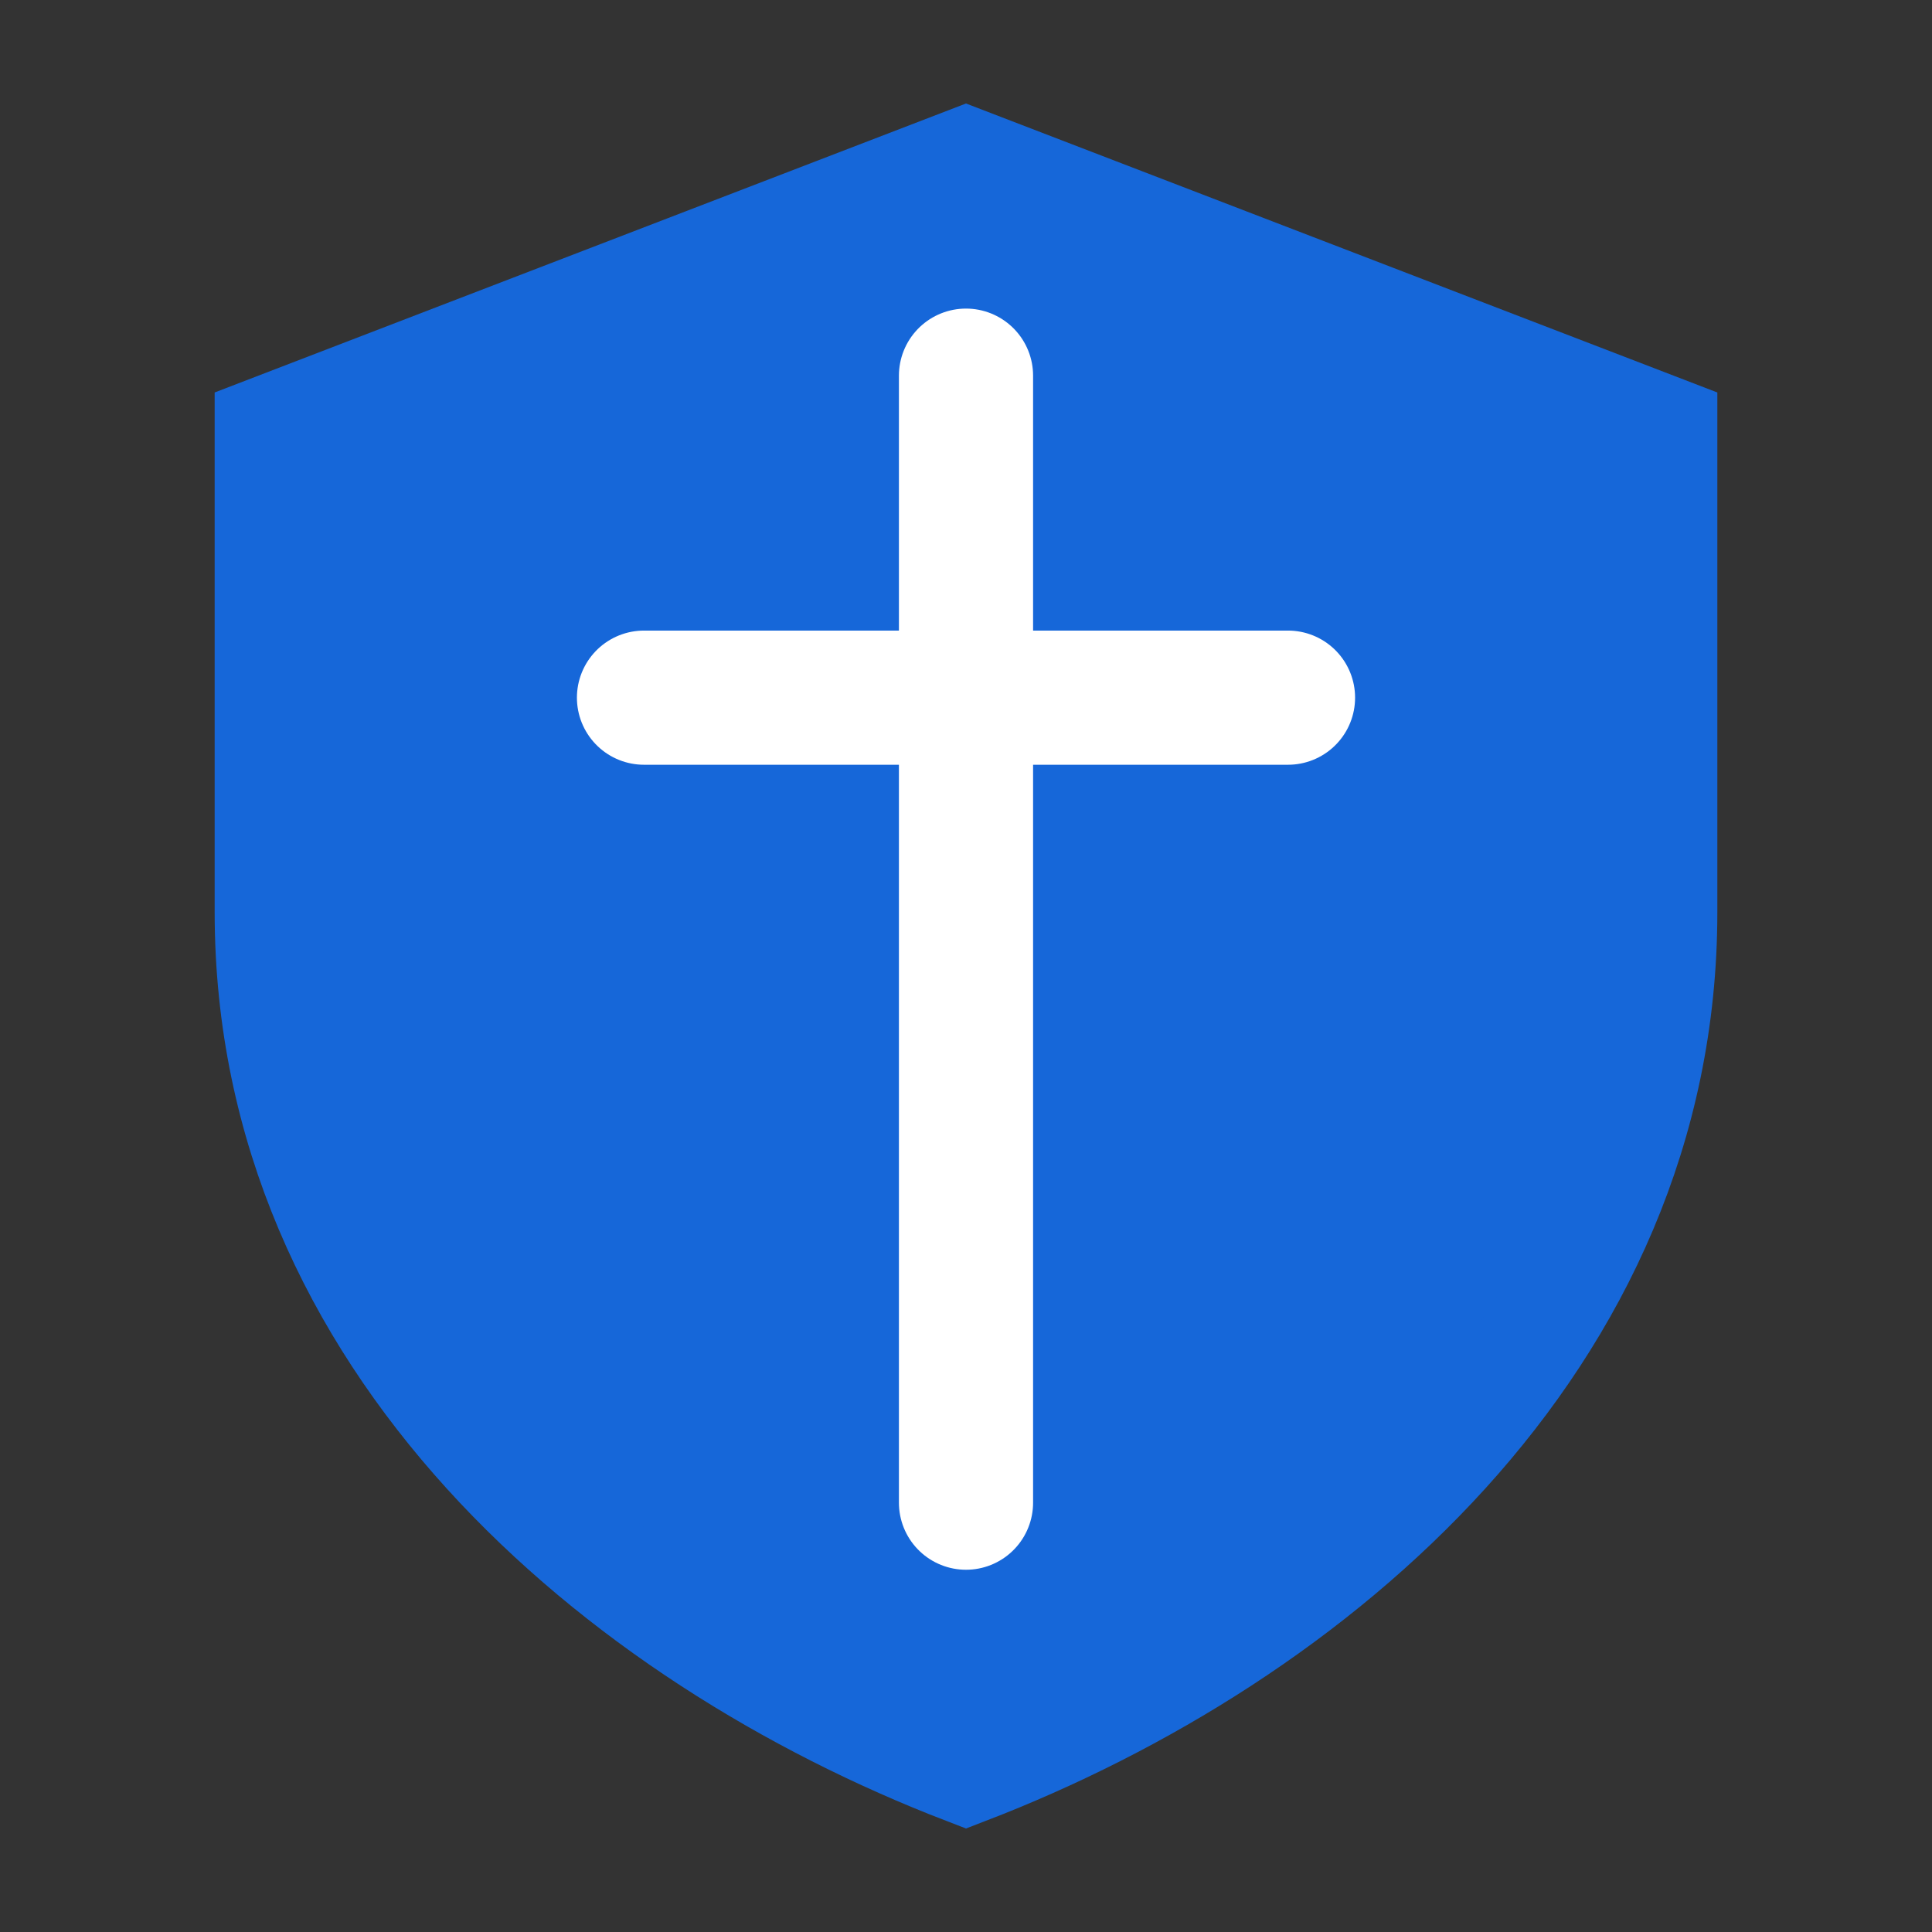 <svg width="36" height="36" viewBox="0 0 36 36" fill="none" xmlns="http://www.w3.org/2000/svg">
    <rect x="0" y="0" width="36" height="36" fill="#333333" stroke="none"/>
    <path d="M18 3L31 8V17C31 25 24.5 30.5 18 33C11.5 30.5 5 25 5 17V8L18 3Z" fill="#1667d9" stroke="#1667d9"
          stroke-width="2"/>
    <path d="M18 7V28" stroke="#fff" stroke-width="2.5" stroke-linecap="round"/>
    <path d="M12 13H24" stroke="#fff" stroke-width="2.5" stroke-linecap="round"/>
</svg> 